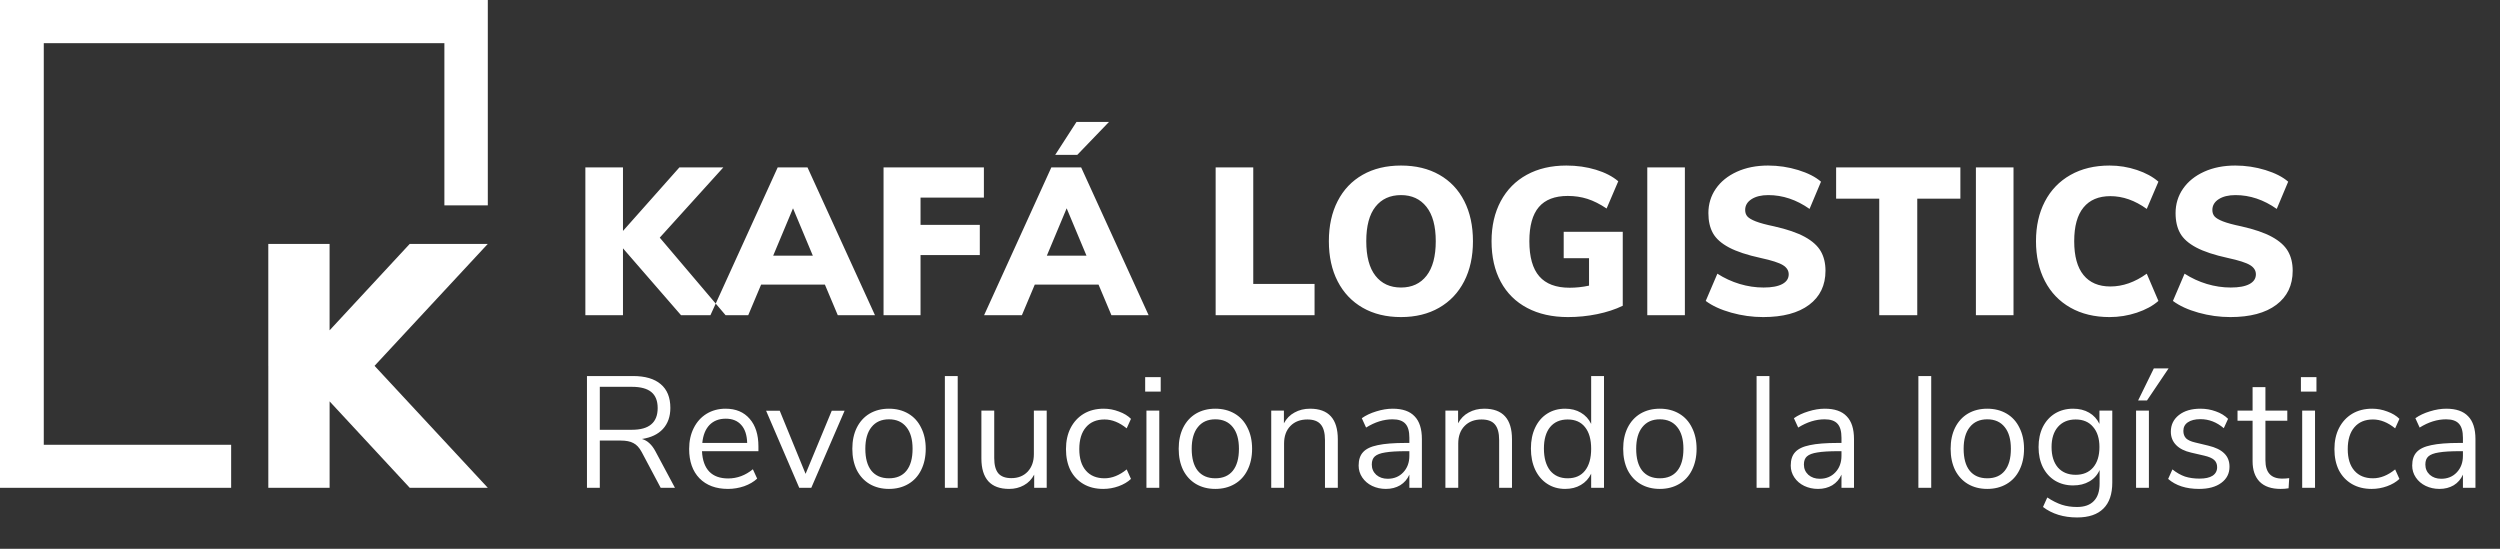 <svg width="205" height="45" viewBox="0 0 205 45" fill="none" xmlns="http://www.w3.org/2000/svg">
<rect x="0" y="0" width="205" height="45" fill="#333333" stroke="none"/>
<path fill-rule="evenodd" clip-rule="evenodd" d="M40 16.84V0H0L0 40H18.954V36.472H3.589V3.54H36.44V16.84H40Z" fill="white"/>
<path fill-rule="evenodd" clip-rule="evenodd" d="M30.713 29.999L40 40H33.599L27.028 32.913V40H22.002V30.01H22V20H27.026V27.087L33.597 20H39.998L30.713 29.999Z" fill="white"/>
<path fill-rule="evenodd" clip-rule="evenodd" d="M90.935 10L88.338 12.698H86.528L88.27 10H90.935ZM51.084 25.845V20.363L55.843 25.845H58.256L58.689 24.894L59.496 25.845H61.356L62.412 23.336H67.641L68.697 25.845H71.747L66.216 13.729H63.77L58.689 24.894L54.1 19.487L59.312 13.729H55.709L51.084 18.937V13.729H48V25.845H51.084ZM65.027 17.081L63.401 20.965H66.652L65.027 17.081ZM75.484 25.845V20.913H80.344V18.438H75.484V16.204H80.679V13.729H72.451V25.845H75.484ZM83.796 25.845L84.852 23.336H90.08L91.136 25.845H94.186L88.656 13.729H86.209L80.696 25.845H83.796ZM87.466 17.081L85.841 20.965H89.092L87.466 17.081ZM107.794 25.845V23.285H102.767V13.729H99.683V25.845H107.794ZM118.008 25.235C117.12 25.745 116.078 26 114.883 26C113.676 26 112.629 25.745 111.741 25.235C110.853 24.725 110.168 24.004 109.688 23.07C109.207 22.136 108.967 21.039 108.967 19.779C108.967 18.518 109.207 17.421 109.688 16.488C110.168 15.554 110.853 14.835 111.741 14.331C112.629 13.827 113.676 13.575 114.883 13.575C116.09 13.575 117.137 13.827 118.025 14.331C118.913 14.835 119.595 15.554 120.07 16.488C120.544 17.421 120.782 18.518 120.782 19.779C120.782 21.039 120.542 22.136 120.061 23.07C119.581 24.004 118.897 24.725 118.008 25.235ZM114.883 23.577C113.989 23.577 113.291 23.256 112.788 22.614C112.285 21.973 112.034 21.028 112.034 19.779C112.034 18.53 112.285 17.587 112.788 16.952C113.291 16.316 113.989 15.998 114.883 15.998C115.766 15.998 116.461 16.319 116.969 16.96C117.478 17.602 117.732 18.541 117.732 19.779C117.732 21.016 117.48 21.959 116.978 22.606C116.475 23.253 115.777 23.577 114.883 23.577ZM130.971 25.759C130.189 25.92 129.39 26 128.575 26C127.29 26 126.175 25.751 125.231 25.252C124.287 24.754 123.564 24.038 123.061 23.104C122.558 22.17 122.307 21.062 122.307 19.779C122.307 18.53 122.558 17.436 123.061 16.496C123.564 15.557 124.276 14.835 125.198 14.331C126.119 13.827 127.2 13.575 128.441 13.575C129.301 13.575 130.108 13.689 130.862 13.918C131.616 14.148 132.228 14.463 132.697 14.864L131.742 17.098C131.194 16.731 130.669 16.468 130.167 16.307C129.664 16.147 129.128 16.067 128.558 16.067C127.496 16.067 126.706 16.37 126.186 16.977C125.667 17.585 125.407 18.518 125.407 19.779C125.407 21.073 125.678 22.033 126.22 22.657C126.762 23.282 127.591 23.594 128.709 23.594C129.245 23.594 129.776 23.537 130.301 23.422V21.171H128.223V19.005H133.066V25.072C132.451 25.37 131.753 25.599 130.971 25.759ZM138.16 25.845V13.729H135.077V25.845H138.16ZM148.35 24.995C147.456 25.665 146.199 26 144.579 26C143.696 26 142.825 25.88 141.965 25.639C141.104 25.398 140.406 25.078 139.87 24.677L140.825 22.442C141.395 22.809 142.004 23.09 142.652 23.285C143.3 23.479 143.953 23.577 144.612 23.577C145.283 23.577 145.794 23.482 146.146 23.293C146.498 23.104 146.674 22.838 146.674 22.494C146.674 22.185 146.514 21.933 146.196 21.738C145.878 21.543 145.272 21.348 144.378 21.154C143.272 20.913 142.406 20.627 141.78 20.294C141.155 19.962 140.716 19.573 140.465 19.126C140.213 18.679 140.088 18.129 140.088 17.476C140.088 16.731 140.292 16.064 140.699 15.474C141.107 14.884 141.682 14.42 142.425 14.082C143.168 13.744 144.02 13.575 144.981 13.575C145.83 13.575 146.654 13.698 147.453 13.944C148.252 14.191 148.875 14.508 149.322 14.898L148.383 17.132C147.311 16.376 146.182 15.998 144.998 15.998C144.428 15.998 143.97 16.11 143.624 16.333C143.277 16.556 143.104 16.851 143.104 17.218C143.104 17.436 143.166 17.613 143.288 17.751C143.411 17.888 143.64 18.023 143.976 18.155C144.311 18.286 144.808 18.421 145.467 18.558C146.54 18.799 147.383 19.088 147.998 19.426C148.612 19.764 149.048 20.157 149.305 20.604C149.562 21.05 149.69 21.583 149.69 22.202C149.69 23.393 149.243 24.324 148.35 24.995ZM157.215 25.845V16.29H160.751V13.729H150.562V16.29H154.098V25.845H157.215ZM165.108 13.729V25.845H162.024V13.729H165.108ZM172.984 26C173.755 26 174.501 25.88 175.222 25.639C175.942 25.398 176.532 25.078 176.99 24.677L176.034 22.442C175.062 23.141 174.068 23.491 173.051 23.491C172.091 23.491 171.356 23.179 170.848 22.554C170.339 21.93 170.085 21.005 170.085 19.779C170.085 18.553 170.339 17.631 170.848 17.012C171.356 16.393 172.091 16.084 173.051 16.084C174.068 16.084 175.062 16.433 176.034 17.132L176.99 14.898C176.532 14.497 175.942 14.176 175.222 13.936C174.501 13.695 173.755 13.575 172.984 13.575C171.755 13.575 170.686 13.832 169.775 14.348C168.865 14.864 168.166 15.588 167.68 16.522C167.194 17.456 166.951 18.541 166.951 19.779C166.951 21.016 167.194 22.105 167.68 23.044C168.166 23.983 168.865 24.711 169.775 25.227C170.686 25.742 171.755 26 172.984 26ZM186.659 24.995C185.766 25.665 184.509 26 182.889 26C182.006 26 181.135 25.88 180.274 25.639C179.414 25.398 178.716 25.078 178.18 24.677L179.135 22.442C179.705 22.809 180.313 23.09 180.961 23.285C181.609 23.479 182.263 23.577 182.922 23.577C183.593 23.577 184.104 23.482 184.456 23.293C184.808 23.104 184.983 22.838 184.983 22.494C184.983 22.185 184.824 21.933 184.506 21.738C184.187 21.543 183.581 21.348 182.688 21.154C181.582 20.913 180.716 20.627 180.09 20.294C179.464 19.962 179.026 19.573 178.774 19.126C178.523 18.679 178.397 18.129 178.397 17.476C178.397 16.731 178.601 16.064 179.009 15.474C179.417 14.884 179.992 14.42 180.735 14.082C181.478 13.744 182.33 13.575 183.291 13.575C184.14 13.575 184.964 13.698 185.763 13.944C186.562 14.191 187.184 14.508 187.631 14.898L186.693 17.132C185.62 16.376 184.492 15.998 183.308 15.998C182.738 15.998 182.28 16.11 181.933 16.333C181.587 16.556 181.414 16.851 181.414 17.218C181.414 17.436 181.475 17.613 181.598 17.751C181.721 17.888 181.95 18.023 182.285 18.155C182.621 18.286 183.118 18.421 183.777 18.558C184.849 18.799 185.693 19.088 186.307 19.426C186.922 19.764 187.358 20.157 187.615 20.604C187.872 21.05 188 21.583 188 22.202C188 23.393 187.553 24.324 186.659 24.995Z" fill="white"/>
<path d="M55.346 40H54.176L52.616 37.062C52.425 36.707 52.2 36.464 51.94 36.334C51.689 36.195 51.342 36.126 50.9 36.126H49.184V40H48.131V30.835H51.901C52.898 30.835 53.656 31.056 54.176 31.498C54.705 31.94 54.969 32.59 54.969 33.448C54.969 34.159 54.765 34.735 54.358 35.177C53.959 35.61 53.387 35.883 52.642 35.996C52.876 36.065 53.08 36.182 53.253 36.347C53.435 36.512 53.6 36.733 53.747 37.01L55.346 40ZM51.81 35.242C52.521 35.242 53.049 35.095 53.396 34.8C53.751 34.505 53.929 34.059 53.929 33.461C53.929 32.872 53.756 32.434 53.409 32.148C53.062 31.862 52.529 31.719 51.81 31.719H49.184V35.242H51.81ZM62.191 36.997H57.563C57.598 37.734 57.797 38.293 58.161 38.674C58.525 39.047 59.041 39.233 59.708 39.233C60.445 39.233 61.121 38.982 61.736 38.479L62.087 39.246C61.81 39.506 61.454 39.714 61.021 39.87C60.588 40.017 60.146 40.091 59.695 40.091C58.707 40.091 57.927 39.801 57.355 39.22C56.792 38.639 56.51 37.838 56.51 36.815C56.51 36.165 56.636 35.593 56.887 35.099C57.138 34.596 57.489 34.206 57.94 33.929C58.399 33.652 58.919 33.513 59.5 33.513C60.341 33.513 60.999 33.79 61.476 34.345C61.953 34.891 62.191 35.645 62.191 36.607V36.997ZM59.513 34.332C58.958 34.332 58.512 34.505 58.174 34.852C57.845 35.199 57.65 35.688 57.589 36.321H61.268C61.251 35.68 61.09 35.19 60.787 34.852C60.484 34.505 60.059 34.332 59.513 34.332ZM69.256 33.682L66.526 40H65.538L62.821 33.682H63.939L66.058 38.856L68.203 33.682H69.256ZM72.894 40.091C72.296 40.091 71.767 39.957 71.308 39.688C70.857 39.419 70.506 39.038 70.255 38.544C70.012 38.041 69.891 37.461 69.891 36.802C69.891 36.143 70.012 35.567 70.255 35.073C70.506 34.57 70.857 34.185 71.308 33.916C71.767 33.647 72.296 33.513 72.894 33.513C73.492 33.513 74.021 33.647 74.48 33.916C74.939 34.185 75.29 34.57 75.533 35.073C75.784 35.567 75.91 36.143 75.91 36.802C75.91 37.461 75.784 38.041 75.533 38.544C75.29 39.038 74.939 39.419 74.48 39.688C74.021 39.957 73.492 40.091 72.894 40.091ZM72.894 39.22C73.518 39.22 73.995 39.016 74.324 38.609C74.662 38.193 74.831 37.591 74.831 36.802C74.831 36.031 74.662 35.437 74.324 35.021C73.986 34.596 73.509 34.384 72.894 34.384C72.279 34.384 71.802 34.596 71.464 35.021C71.126 35.437 70.957 36.031 70.957 36.802C70.957 37.582 71.122 38.18 71.451 38.596C71.789 39.012 72.27 39.22 72.894 39.22ZM77.479 30.835H78.532V40H77.479V30.835ZM85.83 33.669V40H84.803V38.921C84.604 39.302 84.322 39.593 83.958 39.792C83.603 39.991 83.2 40.091 82.749 40.091C81.995 40.091 81.428 39.883 81.046 39.467C80.665 39.042 80.474 38.418 80.474 37.595V33.669H81.527V37.569C81.527 38.132 81.64 38.548 81.865 38.817C82.091 39.077 82.446 39.207 82.931 39.207C83.486 39.207 83.932 39.029 84.27 38.674C84.608 38.31 84.777 37.833 84.777 37.244V33.669H85.83ZM90.466 40.091C89.841 40.091 89.3 39.957 88.841 39.688C88.381 39.419 88.026 39.042 87.775 38.557C87.532 38.063 87.41 37.487 87.41 36.828C87.41 36.169 87.536 35.593 87.787 35.099C88.047 34.596 88.407 34.206 88.867 33.929C89.335 33.652 89.88 33.513 90.504 33.513C90.929 33.513 91.345 33.591 91.752 33.747C92.16 33.894 92.489 34.094 92.74 34.345L92.389 35.125C91.791 34.64 91.185 34.397 90.57 34.397C89.919 34.397 89.412 34.609 89.049 35.034C88.684 35.459 88.502 36.057 88.502 36.828C88.502 37.591 88.684 38.18 89.049 38.596C89.412 39.012 89.919 39.22 90.57 39.22C91.185 39.22 91.791 38.977 92.389 38.492L92.74 39.272C92.472 39.523 92.134 39.723 91.727 39.87C91.319 40.017 90.899 40.091 90.466 40.091ZM94.008 33.669H95.061V40H94.008V33.669ZM95.178 30.926V32.109H93.904V30.926H95.178ZM99.656 40.091C99.058 40.091 98.529 39.957 98.07 39.688C97.619 39.419 97.268 39.038 97.017 38.544C96.774 38.041 96.653 37.461 96.653 36.802C96.653 36.143 96.774 35.567 97.017 35.073C97.268 34.57 97.619 34.185 98.07 33.916C98.529 33.647 99.058 33.513 99.656 33.513C100.254 33.513 100.782 33.647 101.242 33.916C101.701 34.185 102.052 34.57 102.295 35.073C102.546 35.567 102.672 36.143 102.672 36.802C102.672 37.461 102.546 38.041 102.295 38.544C102.052 39.038 101.701 39.419 101.242 39.688C100.782 39.957 100.254 40.091 99.656 40.091ZM99.656 39.22C100.28 39.22 100.756 39.016 101.086 38.609C101.424 38.193 101.593 37.591 101.593 36.802C101.593 36.031 101.424 35.437 101.086 35.021C100.748 34.596 100.271 34.384 99.656 34.384C99.04 34.384 98.564 34.596 98.226 35.021C97.888 35.437 97.719 36.031 97.719 36.802C97.719 37.582 97.883 38.18 98.213 38.596C98.551 39.012 99.032 39.22 99.656 39.22ZM107.426 33.513C108.942 33.513 109.701 34.349 109.701 36.022V40H108.648V36.087C108.648 35.498 108.531 35.069 108.297 34.8C108.071 34.531 107.707 34.397 107.205 34.397C106.624 34.397 106.16 34.575 105.814 34.93C105.467 35.285 105.294 35.766 105.294 36.373V40H104.241V33.669H105.281V34.709C105.489 34.319 105.779 34.024 106.152 33.825C106.524 33.617 106.949 33.513 107.426 33.513ZM114.203 33.513C115.009 33.513 115.607 33.721 115.997 34.137C116.396 34.544 116.595 35.168 116.595 36.009V40H115.568V38.921C115.404 39.294 115.152 39.584 114.814 39.792C114.476 39.991 114.086 40.091 113.644 40.091C113.237 40.091 112.86 40.009 112.513 39.844C112.175 39.679 111.907 39.45 111.707 39.155C111.508 38.86 111.408 38.535 111.408 38.18C111.408 37.703 111.53 37.335 111.772 37.075C112.015 36.806 112.414 36.616 112.968 36.503C113.523 36.382 114.294 36.321 115.282 36.321H115.568V35.892C115.568 35.363 115.46 34.982 115.243 34.748C115.027 34.505 114.676 34.384 114.19 34.384C113.462 34.384 112.739 34.609 112.019 35.06L111.668 34.293C111.998 34.059 112.392 33.873 112.851 33.734C113.319 33.587 113.77 33.513 114.203 33.513ZM113.787 39.259C114.307 39.259 114.732 39.086 115.061 38.739C115.399 38.384 115.568 37.929 115.568 37.374V36.997H115.334C114.572 36.997 113.991 37.032 113.592 37.101C113.194 37.162 112.908 37.27 112.734 37.426C112.57 37.573 112.487 37.794 112.487 38.089C112.487 38.427 112.609 38.709 112.851 38.934C113.103 39.151 113.415 39.259 113.787 39.259ZM121.708 33.513C123.225 33.513 123.983 34.349 123.983 36.022V40H122.93V36.087C122.93 35.498 122.813 35.069 122.579 34.8C122.354 34.531 121.99 34.397 121.487 34.397C120.906 34.397 120.443 34.575 120.096 34.93C119.749 35.285 119.576 35.766 119.576 36.373V40H118.523V33.669H119.563V34.709C119.771 34.319 120.061 34.024 120.434 33.825C120.807 33.617 121.231 33.513 121.708 33.513ZM131.528 30.835V40H130.475V38.843C130.284 39.242 130.002 39.549 129.63 39.766C129.266 39.983 128.837 40.091 128.343 40.091C127.788 40.091 127.298 39.952 126.874 39.675C126.449 39.398 126.12 39.012 125.886 38.518C125.652 38.015 125.535 37.435 125.535 36.776C125.535 36.126 125.652 35.554 125.886 35.06C126.12 34.566 126.449 34.185 126.874 33.916C127.298 33.647 127.788 33.513 128.343 33.513C128.837 33.513 129.266 33.621 129.63 33.838C130.002 34.055 130.284 34.362 130.475 34.761V30.835H131.528ZM128.551 39.22C129.166 39.22 129.638 39.012 129.968 38.596C130.306 38.171 130.475 37.573 130.475 36.802C130.475 36.031 130.306 35.437 129.968 35.021C129.638 34.605 129.166 34.397 128.551 34.397C127.935 34.397 127.454 34.605 127.108 35.021C126.77 35.437 126.601 36.022 126.601 36.776C126.601 37.547 126.77 38.15 127.108 38.583C127.454 39.008 127.935 39.22 128.551 39.22ZM136.104 40.091C135.506 40.091 134.977 39.957 134.518 39.688C134.067 39.419 133.716 39.038 133.465 38.544C133.222 38.041 133.101 37.461 133.101 36.802C133.101 36.143 133.222 35.567 133.465 35.073C133.716 34.57 134.067 34.185 134.518 33.916C134.977 33.647 135.506 33.513 136.104 33.513C136.702 33.513 137.231 33.647 137.69 33.916C138.149 34.185 138.5 34.57 138.743 35.073C138.994 35.567 139.12 36.143 139.12 36.802C139.12 37.461 138.994 38.041 138.743 38.544C138.5 39.038 138.149 39.419 137.69 39.688C137.231 39.957 136.702 40.091 136.104 40.091ZM136.104 39.22C136.728 39.22 137.205 39.016 137.534 38.609C137.872 38.193 138.041 37.591 138.041 36.802C138.041 36.031 137.872 35.437 137.534 35.021C137.196 34.596 136.719 34.384 136.104 34.384C135.489 34.384 135.012 34.596 134.674 35.021C134.336 35.437 134.167 36.031 134.167 36.802C134.167 37.582 134.332 38.18 134.661 38.596C134.999 39.012 135.48 39.22 136.104 39.22ZM144.04 30.835H145.093V40H144.04V30.835ZM149.636 33.513C150.442 33.513 151.04 33.721 151.43 34.137C151.829 34.544 152.028 35.168 152.028 36.009V40H151.001V38.921C150.836 39.294 150.585 39.584 150.247 39.792C149.909 39.991 149.519 40.091 149.077 40.091C148.67 40.091 148.293 40.009 147.946 39.844C147.608 39.679 147.339 39.45 147.14 39.155C146.941 38.86 146.841 38.535 146.841 38.18C146.841 37.703 146.962 37.335 147.205 37.075C147.448 36.806 147.846 36.616 148.401 36.503C148.956 36.382 149.727 36.321 150.715 36.321H151.001V35.892C151.001 35.363 150.893 34.982 150.676 34.748C150.459 34.505 150.108 34.384 149.623 34.384C148.895 34.384 148.171 34.609 147.452 35.06L147.101 34.293C147.43 34.059 147.825 33.873 148.284 33.734C148.752 33.587 149.203 33.513 149.636 33.513ZM149.22 39.259C149.74 39.259 150.165 39.086 150.494 38.739C150.832 38.384 151.001 37.929 151.001 37.374V36.997H150.767C150.004 36.997 149.424 37.032 149.025 37.101C148.626 37.162 148.34 37.27 148.167 37.426C148.002 37.573 147.92 37.794 147.92 38.089C147.92 38.427 148.041 38.709 148.284 38.934C148.535 39.151 148.847 39.259 149.22 39.259ZM157.307 30.835H158.36V40H157.307V30.835ZM162.955 40.091C162.357 40.091 161.828 39.957 161.369 39.688C160.918 39.419 160.567 39.038 160.316 38.544C160.073 38.041 159.952 37.461 159.952 36.802C159.952 36.143 160.073 35.567 160.316 35.073C160.567 34.57 160.918 34.185 161.369 33.916C161.828 33.647 162.357 33.513 162.955 33.513C163.553 33.513 164.081 33.647 164.541 33.916C165 34.185 165.351 34.57 165.594 35.073C165.845 35.567 165.971 36.143 165.971 36.802C165.971 37.461 165.845 38.041 165.594 38.544C165.351 39.038 165 39.419 164.541 39.688C164.081 39.957 163.553 40.091 162.955 40.091ZM162.955 39.22C163.579 39.22 164.055 39.016 164.385 38.609C164.723 38.193 164.892 37.591 164.892 36.802C164.892 36.031 164.723 35.437 164.385 35.021C164.047 34.596 163.57 34.384 162.955 34.384C162.339 34.384 161.863 34.596 161.525 35.021C161.187 35.437 161.018 36.031 161.018 36.802C161.018 37.582 161.182 38.18 161.512 38.596C161.85 39.012 162.331 39.22 162.955 39.22ZM173.207 33.669V39.571C173.207 40.516 172.965 41.226 172.479 41.703C171.994 42.188 171.275 42.431 170.321 42.431C169.212 42.431 168.28 42.145 167.526 41.573L167.877 40.793C168.302 41.07 168.701 41.27 169.073 41.391C169.446 41.512 169.862 41.573 170.321 41.573C170.928 41.573 171.387 41.408 171.699 41.079C172.011 40.758 172.167 40.286 172.167 39.662V38.544C171.985 38.951 171.704 39.263 171.322 39.48C170.95 39.697 170.508 39.805 169.996 39.805C169.442 39.805 168.948 39.675 168.514 39.415C168.09 39.155 167.756 38.787 167.513 38.31C167.279 37.833 167.162 37.283 167.162 36.659C167.162 36.035 167.279 35.485 167.513 35.008C167.756 34.531 168.09 34.163 168.514 33.903C168.948 33.643 169.442 33.513 169.996 33.513C170.499 33.513 170.937 33.621 171.309 33.838C171.682 34.055 171.964 34.362 172.154 34.761V33.669H173.207ZM170.204 38.934C170.811 38.934 171.288 38.735 171.634 38.336C171.981 37.929 172.154 37.37 172.154 36.659C172.154 35.957 171.981 35.407 171.634 35.008C171.296 34.601 170.82 34.397 170.204 34.397C169.589 34.397 169.104 34.601 168.748 35.008C168.402 35.407 168.228 35.957 168.228 36.659C168.228 37.37 168.402 37.929 168.748 38.336C169.104 38.735 169.589 38.934 170.204 38.934ZM175.157 33.669H176.21V40H175.157V33.669ZM175.326 32.837L176.613 30.211H177.822L176.054 32.837H175.326ZM180.323 40.091C179.257 40.091 178.412 39.818 177.788 39.272L178.139 38.492C178.477 38.761 178.819 38.956 179.166 39.077C179.521 39.19 179.92 39.246 180.362 39.246C180.83 39.246 181.185 39.168 181.428 39.012C181.679 38.847 181.805 38.613 181.805 38.31C181.805 38.059 181.723 37.859 181.558 37.712C181.393 37.565 181.12 37.448 180.739 37.361L179.673 37.114C179.136 36.993 178.724 36.785 178.438 36.49C178.152 36.195 178.009 35.831 178.009 35.398C178.009 34.835 178.23 34.38 178.672 34.033C179.114 33.686 179.703 33.513 180.44 33.513C180.882 33.513 181.302 33.587 181.701 33.734C182.1 33.873 182.433 34.076 182.702 34.345L182.351 35.112C181.77 34.618 181.133 34.371 180.44 34.371C179.998 34.371 179.651 34.458 179.4 34.631C179.157 34.796 179.036 35.03 179.036 35.333C179.036 35.584 179.11 35.788 179.257 35.944C179.413 36.091 179.66 36.204 179.998 36.282L181.077 36.542C181.666 36.681 182.104 36.893 182.39 37.179C182.676 37.456 182.819 37.82 182.819 38.271C182.819 38.826 182.594 39.268 182.143 39.597C181.701 39.926 181.094 40.091 180.323 40.091ZM187.143 39.246C187.333 39.246 187.524 39.233 187.715 39.207L187.663 40.039C187.463 40.074 187.247 40.091 187.013 40.091C186.25 40.091 185.674 39.892 185.284 39.493C184.902 39.094 184.712 38.54 184.712 37.829V34.501H183.477V33.669H184.712V31.745H185.765V33.669H187.559V34.501H185.765V37.751C185.765 38.748 186.224 39.246 187.143 39.246ZM188.779 33.669H189.832V40H188.779V33.669ZM189.949 30.926V32.109H188.675V30.926H189.949ZM194.478 40.091C193.854 40.091 193.313 39.957 192.853 39.688C192.394 39.419 192.039 39.042 191.787 38.557C191.545 38.063 191.423 37.487 191.423 36.828C191.423 36.169 191.549 35.593 191.8 35.099C192.06 34.596 192.42 34.206 192.879 33.929C193.347 33.652 193.893 33.513 194.517 33.513C194.942 33.513 195.358 33.591 195.765 33.747C196.173 33.894 196.502 34.094 196.753 34.345L196.402 35.125C195.804 34.64 195.198 34.397 194.582 34.397C193.932 34.397 193.425 34.609 193.061 35.034C192.697 35.459 192.515 36.057 192.515 36.828C192.515 37.591 192.697 38.18 193.061 38.596C193.425 39.012 193.932 39.22 194.582 39.22C195.198 39.22 195.804 38.977 196.402 38.492L196.753 39.272C196.485 39.523 196.147 39.723 195.739 39.87C195.332 40.017 194.912 40.091 194.478 40.091ZM200.595 33.513C201.401 33.513 201.999 33.721 202.389 34.137C202.788 34.544 202.987 35.168 202.987 36.009V40H201.96V38.921C201.795 39.294 201.544 39.584 201.206 39.792C200.868 39.991 200.478 40.091 200.036 40.091C199.629 40.091 199.252 40.009 198.905 39.844C198.567 39.679 198.298 39.45 198.099 39.155C197.9 38.86 197.8 38.535 197.8 38.18C197.8 37.703 197.921 37.335 198.164 37.075C198.407 36.806 198.805 36.616 199.36 36.503C199.915 36.382 200.686 36.321 201.674 36.321H201.96V35.892C201.96 35.363 201.852 34.982 201.635 34.748C201.418 34.505 201.067 34.384 200.582 34.384C199.854 34.384 199.13 34.609 198.411 35.06L198.06 34.293C198.389 34.059 198.784 33.873 199.243 33.734C199.711 33.587 200.162 33.513 200.595 33.513ZM200.179 39.259C200.699 39.259 201.124 39.086 201.453 38.739C201.791 38.384 201.96 37.929 201.96 37.374V36.997H201.726C200.963 36.997 200.383 37.032 199.984 37.101C199.585 37.162 199.299 37.27 199.126 37.426C198.961 37.573 198.879 37.794 198.879 38.089C198.879 38.427 199 38.709 199.243 38.934C199.494 39.151 199.806 39.259 200.179 39.259Z" fill="white"/>
</svg>
